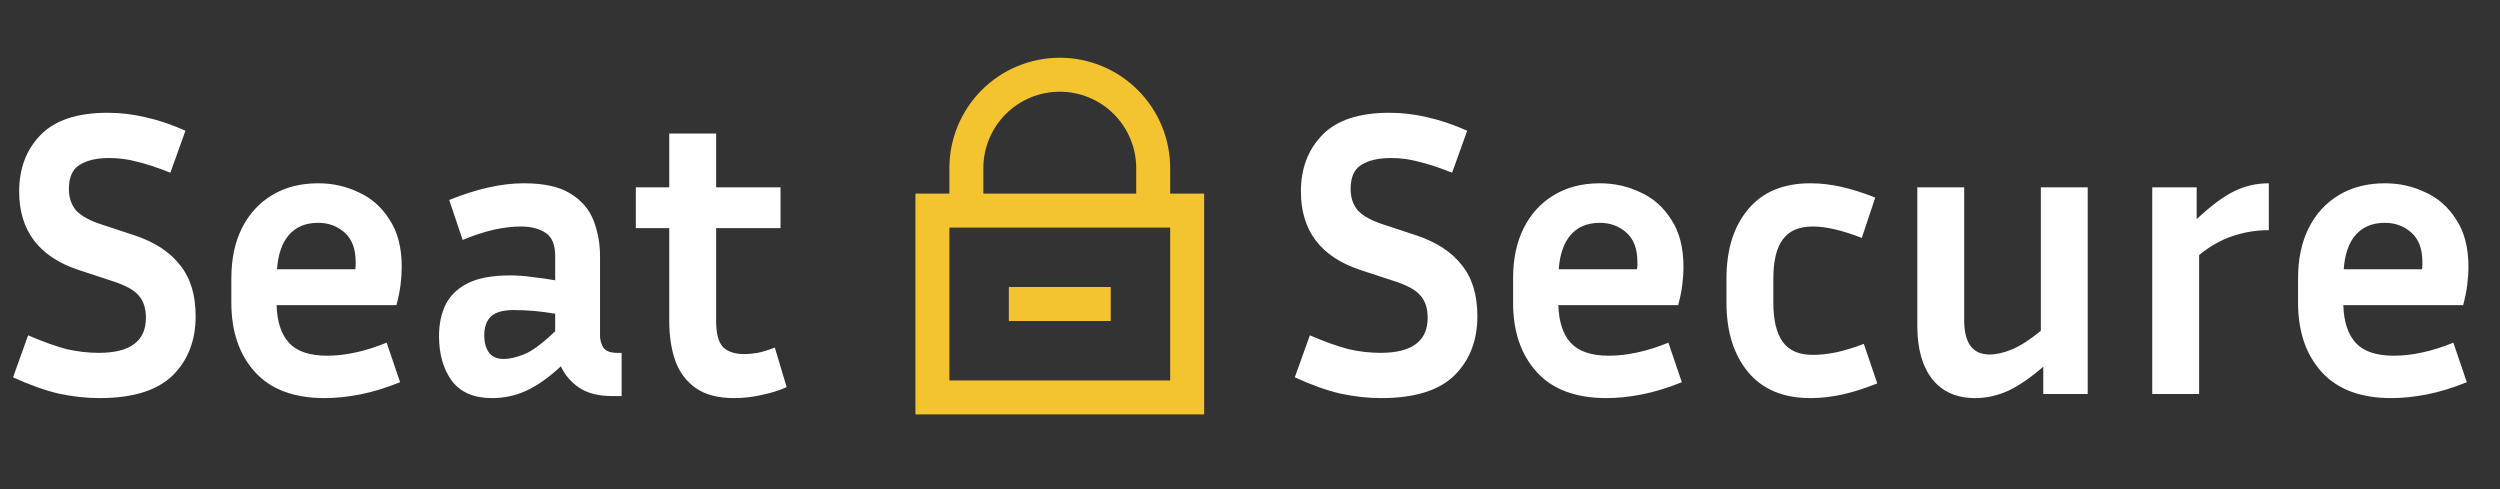 <svg width="184" height="36" viewBox="0 0 184 36" fill="none" xmlns="http://www.w3.org/2000/svg">
<rect x="0" y="0" width="184" height="36" fill="#333333" stroke="none"/>
<path d="M7.26 25.97C9.58 25.97 10.74 25.11 10.74 23.39C10.74 22.69 10.56 22.14 10.2 21.74C9.86 21.34 9.22 20.99 8.28 20.69L5.82 19.88C2.88 18.92 1.41 16.99 1.41 14.09C1.41 12.41 1.93 11.03 2.97 9.95C4.03 8.85 5.68 8.3 7.92 8.3C8.86 8.3 9.79 8.41 10.71 8.63C11.63 8.83 12.61 9.16 13.65 9.62L12.54 12.71C11.58 12.33 10.76 12.06 10.08 11.9C9.42 11.72 8.74 11.63 8.04 11.63C7.12 11.63 6.39 11.8 5.85 12.14C5.33 12.46 5.07 13.05 5.07 13.91C5.07 14.55 5.25 15.08 5.61 15.5C5.99 15.9 6.61 16.24 7.47 16.52L9.93 17.33C11.41 17.83 12.52 18.56 13.26 19.52C14.02 20.46 14.4 21.71 14.4 23.27C14.4 25.07 13.83 26.53 12.69 27.65C11.55 28.75 9.76 29.3 7.32 29.3C6.36 29.3 5.36 29.19 4.32 28.97C3.3 28.73 2.18 28.33 0.96 27.77L2.07 24.68C3.19 25.16 4.14 25.5 4.92 25.7C5.72 25.88 6.5 25.97 7.26 25.97ZM29.447 28.13C28.407 28.55 27.427 28.85 26.507 29.03C25.587 29.21 24.717 29.3 23.897 29.3C21.637 29.3 19.927 28.66 18.767 27.38C17.607 26.1 17.027 24.4 17.027 22.28V20.48C17.027 19.06 17.287 17.83 17.807 16.79C18.327 15.75 19.067 14.94 20.027 14.36C20.987 13.78 22.117 13.49 23.417 13.49C24.477 13.49 25.467 13.71 26.387 14.15C27.327 14.57 28.087 15.24 28.667 16.16C29.267 17.06 29.567 18.22 29.567 19.64C29.567 20.06 29.537 20.51 29.477 20.99C29.417 21.45 29.317 21.94 29.177 22.46H20.357C20.397 23.7 20.707 24.63 21.287 25.25C21.867 25.87 22.797 26.18 24.077 26.18C24.757 26.18 25.457 26.1 26.177 25.94C26.917 25.78 27.677 25.54 28.457 25.22L29.447 28.13ZM23.417 16.4C22.497 16.4 21.777 16.7 21.257 17.3C20.757 17.88 20.467 18.72 20.387 19.82H26.147C26.167 19.72 26.177 19.63 26.177 19.55C26.177 19.45 26.177 19.36 26.177 19.28C26.177 18.32 25.907 17.6 25.367 17.12C24.827 16.64 24.177 16.4 23.417 16.4ZM45.062 29.15C44.042 29.15 43.222 28.94 42.602 28.52C42.002 28.1 41.562 27.58 41.282 26.96C40.422 27.76 39.592 28.35 38.792 28.73C37.992 29.11 37.132 29.3 36.212 29.3C34.872 29.3 33.882 28.87 33.242 28.01C32.622 27.15 32.312 26.06 32.312 24.74C32.312 23.86 32.472 23.09 32.792 22.43C33.132 21.75 33.682 21.22 34.442 20.84C35.202 20.46 36.242 20.27 37.562 20.27C38.082 20.27 38.622 20.31 39.182 20.39C39.742 20.45 40.302 20.53 40.862 20.63V18.86C40.862 18.02 40.632 17.45 40.172 17.15C39.712 16.83 39.092 16.67 38.312 16.67C37.712 16.67 37.052 16.75 36.332 16.91C35.632 17.07 34.872 17.32 34.052 17.66L33.062 14.72C35.082 13.9 36.912 13.49 38.552 13.49C40.032 13.49 41.172 13.74 41.972 14.24C42.792 14.74 43.362 15.4 43.682 16.22C44.002 17.04 44.162 17.92 44.162 18.86V24.71C44.162 25.01 44.242 25.3 44.402 25.58C44.582 25.84 44.922 25.97 45.422 25.97H45.752V29.15H45.062ZM35.642 24.68C35.642 25.22 35.762 25.65 36.002 25.97C36.242 26.27 36.592 26.42 37.052 26.42C37.512 26.42 38.032 26.3 38.612 26.06C39.192 25.82 39.942 25.26 40.862 24.38V23.09C39.822 22.91 38.802 22.82 37.802 22.82C37.022 22.82 36.462 22.98 36.122 23.3C35.802 23.62 35.642 24.08 35.642 24.68ZM57.897 28.49C57.377 28.73 56.777 28.92 56.097 29.06C55.417 29.22 54.727 29.3 54.027 29.3C52.867 29.3 51.937 29.06 51.237 28.58C50.537 28.1 50.027 27.43 49.707 26.57C49.407 25.71 49.257 24.73 49.257 23.63V16.79H46.797V13.79H49.257V9.83H52.707V13.79H57.447V16.79H52.707V23.63C52.707 24.55 52.877 25.19 53.217 25.55C53.577 25.89 54.087 26.06 54.747 26.06C55.067 26.06 55.407 26.03 55.767 25.97C56.147 25.89 56.567 25.76 57.027 25.58L57.897 28.49ZM101.596 25.97C103.916 25.97 105.076 25.11 105.076 23.39C105.076 22.69 104.896 22.14 104.536 21.74C104.196 21.34 103.556 20.99 102.616 20.69L100.156 19.88C97.216 18.92 95.746 16.99 95.746 14.09C95.746 12.41 96.266 11.03 97.306 9.95C98.366 8.85 100.016 8.3 102.256 8.3C103.196 8.3 104.126 8.41 105.046 8.63C105.966 8.83 106.946 9.16 107.986 9.62L106.876 12.71C105.916 12.33 105.096 12.06 104.416 11.9C103.756 11.72 103.076 11.63 102.376 11.63C101.456 11.63 100.726 11.8 100.186 12.14C99.666 12.46 99.406 13.05 99.406 13.91C99.406 14.55 99.586 15.08 99.946 15.5C100.326 15.9 100.946 16.24 101.806 16.52L104.266 17.33C105.746 17.83 106.856 18.56 107.596 19.52C108.356 20.46 108.736 21.71 108.736 23.27C108.736 25.07 108.166 26.53 107.026 27.65C105.886 28.75 104.096 29.3 101.656 29.3C100.696 29.3 99.696 29.19 98.656 28.97C97.636 28.73 96.516 28.33 95.296 27.77L96.406 24.68C97.526 25.16 98.476 25.5 99.256 25.7C100.056 25.88 100.836 25.97 101.596 25.97ZM123.783 28.13C122.743 28.55 121.763 28.85 120.843 29.03C119.923 29.21 119.053 29.3 118.233 29.3C115.973 29.3 114.263 28.66 113.103 27.38C111.943 26.1 111.363 24.4 111.363 22.28V20.48C111.363 19.06 111.623 17.83 112.143 16.79C112.663 15.75 113.403 14.94 114.363 14.36C115.323 13.78 116.453 13.49 117.753 13.49C118.813 13.49 119.803 13.71 120.723 14.15C121.663 14.57 122.423 15.24 123.003 16.16C123.603 17.06 123.903 18.22 123.903 19.64C123.903 20.06 123.873 20.51 123.813 20.99C123.753 21.45 123.653 21.94 123.513 22.46H114.693C114.733 23.7 115.043 24.63 115.623 25.25C116.203 25.87 117.133 26.18 118.413 26.18C119.093 26.18 119.793 26.1 120.513 25.94C121.253 25.78 122.013 25.54 122.793 25.22L123.783 28.13ZM117.753 16.4C116.833 16.4 116.113 16.7 115.593 17.3C115.093 17.88 114.803 18.72 114.723 19.82H120.483C120.503 19.72 120.513 19.63 120.513 19.55C120.513 19.45 120.513 19.36 120.513 19.28C120.513 18.32 120.243 17.6 119.703 17.12C119.163 16.64 118.513 16.4 117.753 16.4ZM130.518 20.51V22.28C130.518 23.56 130.748 24.52 131.208 25.16C131.668 25.8 132.408 26.12 133.428 26.12C133.928 26.12 134.488 26.06 135.108 25.94C135.748 25.8 136.438 25.59 137.178 25.31L138.168 28.22C137.268 28.58 136.418 28.85 135.618 29.03C134.818 29.21 134.028 29.3 133.248 29.3C131.248 29.3 129.718 28.66 128.658 27.38C127.598 26.1 127.068 24.4 127.068 22.28V20.51C127.068 18.37 127.598 16.67 128.658 15.41C129.718 14.13 131.248 13.49 133.248 13.49C134.008 13.49 134.778 13.58 135.558 13.76C136.338 13.94 137.158 14.2 138.018 14.54L137.028 17.51C135.588 16.95 134.388 16.67 133.428 16.67C132.408 16.67 131.668 16.99 131.208 17.63C130.748 18.25 130.518 19.21 130.518 20.51ZM150.385 29V26.99C149.465 27.79 148.605 28.38 147.805 28.76C147.005 29.12 146.195 29.3 145.375 29.3C144.015 29.3 142.965 28.84 142.225 27.92C141.485 26.98 141.115 25.67 141.115 23.99V13.79H144.565V23.57C144.565 25.25 145.185 26.09 146.425 26.09C146.925 26.09 147.465 25.97 148.045 25.73C148.645 25.49 149.365 25.03 150.205 24.35V13.79H153.655V29H150.385ZM166.985 16.94C166.045 16.94 165.145 17.09 164.285 17.39C163.445 17.67 162.635 18.13 161.855 18.77V29H158.405V13.79H161.675V16.13C162.695 15.17 163.605 14.49 164.405 14.09C165.205 13.69 166.065 13.49 166.985 13.49V16.94ZM181.557 28.13C180.517 28.55 179.537 28.85 178.617 29.03C177.697 29.21 176.827 29.3 176.007 29.3C173.747 29.3 172.037 28.66 170.877 27.38C169.717 26.1 169.137 24.4 169.137 22.28V20.48C169.137 19.06 169.397 17.83 169.917 16.79C170.437 15.75 171.177 14.94 172.137 14.36C173.097 13.78 174.227 13.49 175.527 13.49C176.587 13.49 177.577 13.71 178.497 14.15C179.437 14.57 180.197 15.24 180.777 16.16C181.377 17.06 181.677 18.22 181.677 19.64C181.677 20.06 181.647 20.51 181.587 20.99C181.527 21.45 181.427 21.94 181.287 22.46H172.467C172.507 23.7 172.817 24.63 173.397 25.25C173.977 25.87 174.907 26.18 176.187 26.18C176.867 26.18 177.567 26.1 178.287 25.94C179.027 25.78 179.787 25.54 180.567 25.22L181.557 28.13ZM175.527 16.4C174.607 16.4 173.887 16.7 173.367 17.3C172.867 17.88 172.577 18.72 172.497 19.82H178.257C178.277 19.72 178.287 19.63 178.287 19.55C178.287 19.45 178.287 19.36 178.287 19.28C178.287 18.32 178.017 17.6 177.477 17.12C176.937 16.64 176.287 16.4 175.527 16.4Z" fill="white"/>
<path d="M69.875 12.375C69.875 10.22 70.731 8.153 72.255 6.63C73.778 5.106 75.845 4.25 78 4.25C80.155 4.25 82.222 5.106 83.745 6.63C85.269 8.153 86.125 10.22 86.125 12.375V14.25H88.625V30.5H67.375V14.25H69.875V12.375ZM72.375 14.25H83.625V12.375C83.625 10.883 83.032 9.452 81.978 8.398C80.923 7.343 79.492 6.75 78 6.75C76.508 6.75 75.077 7.343 74.022 8.398C72.968 9.452 72.375 10.883 72.375 12.375V14.25ZM69.875 16.75V28H86.125V16.75H69.875ZM74.25 21.125H81.75V23.625H74.25V21.125Z" fill="#F4C430"/>
</svg>
